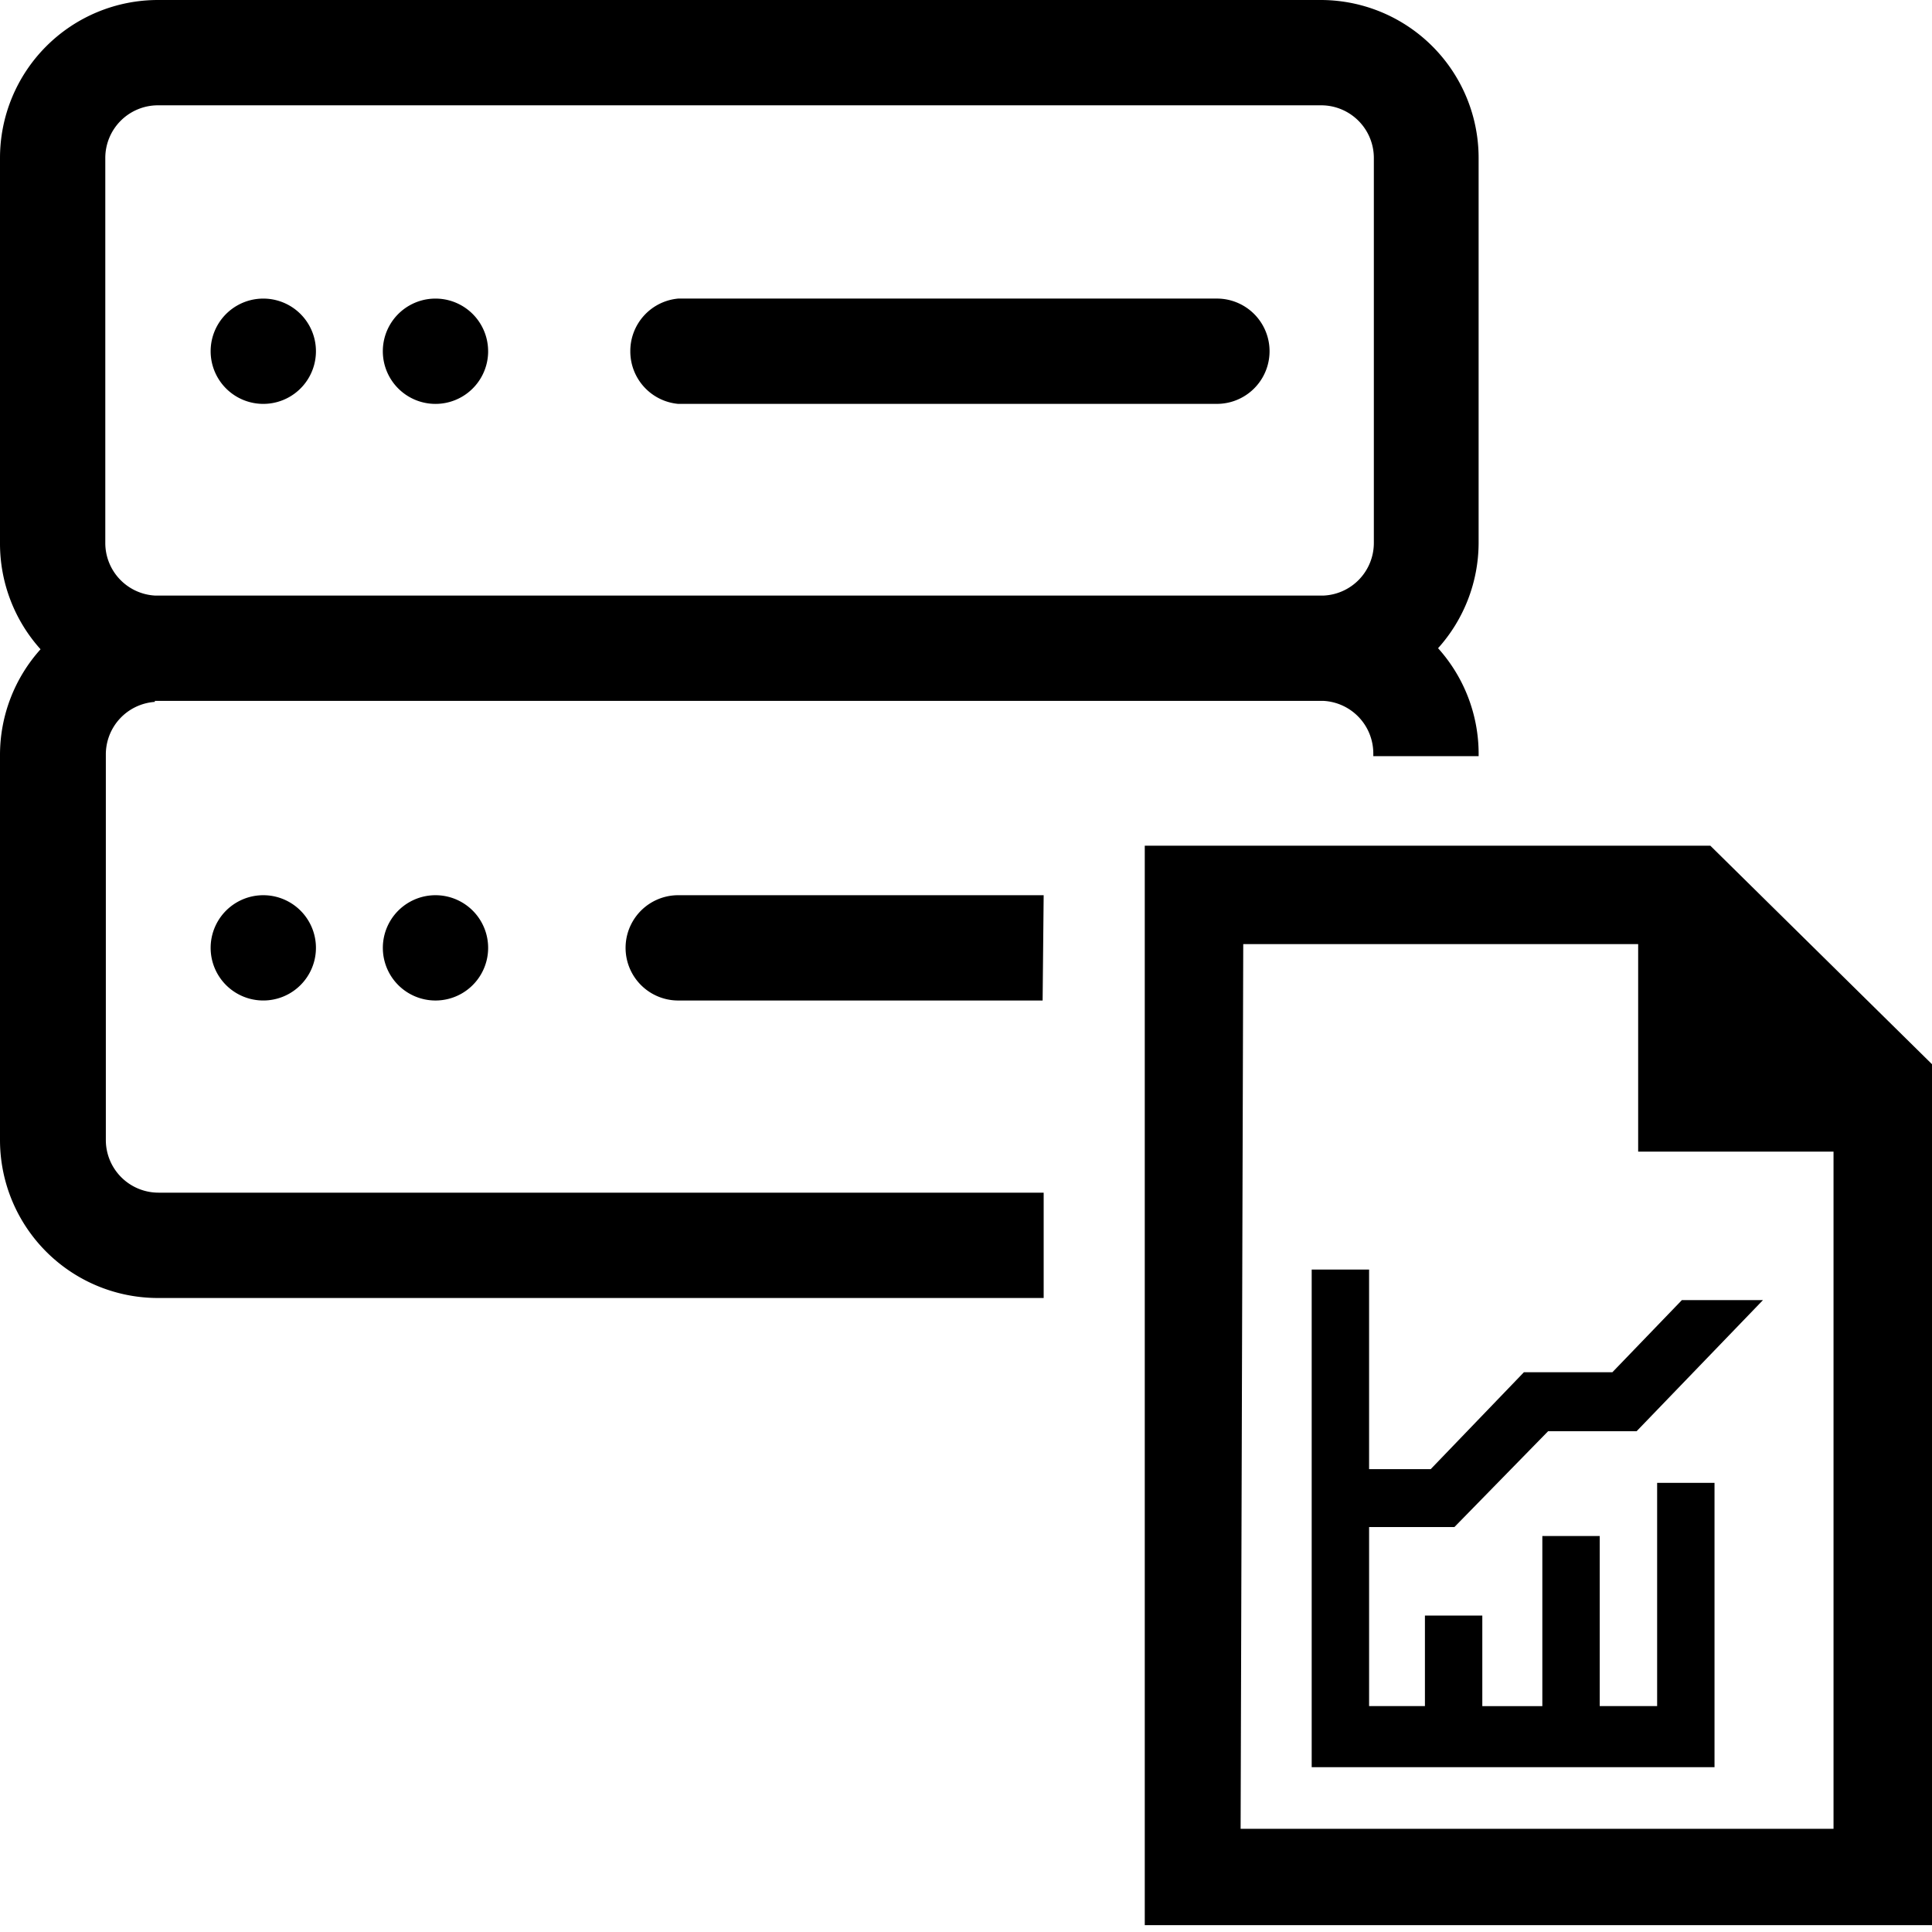 <svg viewBox="0 0 100 100" xmlns="http://www.w3.org/2000/svg"><g clip-path="url(#a)"><path fill-rule="evenodd" clip-rule="evenodd" d="M16.353 18.18a2.725 2.725 0 1 1-5.45 0 2.725 2.725 0 0 1 5.45 0Zm46.498 2.725H35.105a2.726 2.726 0 0 1-2.48-2.726 2.725 2.725 0 0 1 2.48-2.725h27.882a2.725 2.725 0 0 1 0 5.45h-.136ZM8.013 36.33a2.726 2.726 0 0 0-2.535 2.726v19.95a2.726 2.726 0 0 0 2.726 2.726H54.02v5.452H8.177A8.176 8.176 0 0 1 0 59.008V39.057a8.176 8.176 0 0 1 2.099-5.451A8.177 8.177 0 0 1 0 28.155V8.177A8.177 8.177 0 0 1 8.177 0h60.18a8.176 8.176 0 0 1 8.176 8.177V28.1a8.177 8.177 0 0 1-2.099 5.451 8.176 8.176 0 0 1 2.1 5.451v.137h-5.452v-.137a2.726 2.726 0 0 0-2.59-2.725H8.014v.054Zm17.253-18.15a2.725 2.725 0 1 1-5.451 0 2.725 2.725 0 0 1 5.45 0Zm-8.913 30.88a2.725 2.725 0 1 1-5.45.001 2.725 2.725 0 0 1 5.45 0Zm37.613 2.726H35.105a2.725 2.725 0 1 1 0-5.45H54.02l-.054 5.45Zm-28.7-2.725a2.725 2.725 0 1 1-5.45 0 2.725 2.725 0 0 1 5.45 0ZM100 99.646H59.253V43.772h29.272L100 55.083v44.563Zm-11.257-8.177h-20.85V65.713h2.971v10.33h3.189l4.824-5.016h4.579l3.598-3.734h4.197L84.71 74.08h-4.58l-4.85 4.96h-4.416v9.267h2.89V83.62h2.97v4.689h3.107v-8.804h2.97v8.803h2.972V76.752h2.97V91.47Zm-24.53 3.189h30.69v-35.05H84.791v-10.74H64.35l-.136 45.79ZM8.178 5.451A2.726 2.726 0 0 0 5.45 8.177V28.1a2.726 2.726 0 0 0 2.562 2.726H68.52a2.726 2.726 0 0 0 2.59-2.726V8.177a2.726 2.726 0 0 0-2.726-2.726H8.177Z"/></g><defs><clipPath id="a"><path fill="#fff" d="M0 0h100v100H0z"/></clipPath></defs></svg>
